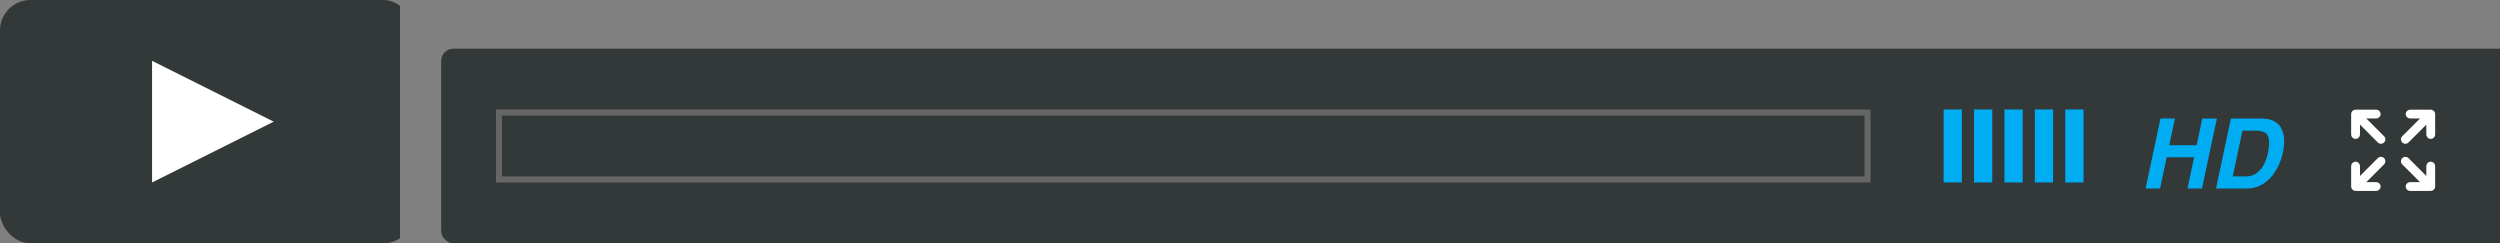 <svg width="411" height="40" viewBox="0 0 411 40" fill="none" xmlns="http://www.w3.org/2000/svg">
<rect x="0" y="0" width="411" height="40" fill="#808080" stroke="none"/>
<g clip-path="url(#clip0_2_768)">
<rect opacity="0.797" x="72.529" y="8" width="866" height="32" rx="2" fill="#1F2726"/>
<rect x="82.029" y="18.5" width="225" height="11" stroke="#666666"/>
<g clip-path="url(#clip1_2_768)">
<rect x="319.529" y="18" width="3" height="12" fill="#00ACF2"/>
<rect x="324.529" y="18" width="3" height="12" fill="#00ACF2"/>
<rect x="329.529" y="18" width="3" height="12" fill="#00ACF2"/>
<rect x="334.529" y="18" width="3" height="12" fill="#00ACF2"/>
<rect x="339.529" y="18" width="3" height="12" fill="#00ACF2"/>
</g>
<path d="M352.733 31L355.178 19.484H357.561L356.623 23.875H361.123L362.061 19.484H364.451L362.006 31H359.615L360.701 25.859H356.201L355.115 31H352.733ZM368.662 21.484L367.068 29H369.287C370.423 29 371.334 28.44 372.022 27.32C372.397 26.706 372.673 25.974 372.85 25.125C373.1 23.953 373.108 23.055 372.873 22.43C372.639 21.799 371.975 21.484 370.881 21.484H368.662ZM373.443 19.734C374.193 20 374.743 20.487 375.092 21.195C375.373 21.768 375.514 22.388 375.514 23.055C375.519 23.721 375.459 24.357 375.334 24.961C375.006 26.492 374.423 27.789 373.584 28.852C372.449 30.284 371.011 31 369.272 31H364.311L366.756 19.484H371.717C372.425 19.495 373.001 19.578 373.443 19.734Z" fill="#00ACF2"/>
<g clip-path="url(#clip2_2_768)">
<path fill-rule="evenodd" clip-rule="evenodd" d="M400.34 27.345C400.34 26.922 400.016 26.582 399.614 26.582C399.215 26.582 398.887 26.922 398.887 27.345V28.929L395.957 25.998C395.674 25.712 395.216 25.712 394.93 25.998C394.647 26.28 394.647 26.739 394.93 27.022L397.848 29.94H396.271C395.843 29.94 395.498 30.265 395.498 30.665C395.498 31.067 395.843 31.39 396.271 31.39H399.564C399.994 31.39 400.34 31.067 400.34 30.665C400.34 30.653 400.337 30.646 400.335 30.634C400.337 30.622 400.34 30.608 400.34 30.593V27.345Z" fill="white"/>
<path fill-rule="evenodd" clip-rule="evenodd" d="M390.911 25.998L387.982 28.929V27.345C387.982 26.922 387.657 26.582 387.257 26.582C386.855 26.582 386.529 26.922 386.529 27.345V30.593C386.529 30.608 386.534 30.622 386.534 30.637C386.534 30.646 386.532 30.655 386.529 30.665C386.532 31.067 386.876 31.392 387.304 31.392H390.598C391.026 31.392 391.373 31.067 391.373 30.665C391.373 30.265 391.026 29.94 390.598 29.94H389.024L391.939 27.024C392.222 26.741 392.222 26.28 391.939 25.998C391.656 25.712 391.197 25.712 390.911 25.998Z" fill="white"/>
<path fill-rule="evenodd" clip-rule="evenodd" d="M395.957 23.42L398.887 20.491V22.074C398.887 22.495 399.215 22.835 399.614 22.837C400.016 22.837 400.34 22.495 400.34 22.074V18.824C400.34 18.812 400.337 18.796 400.335 18.783C400.337 18.774 400.34 18.765 400.34 18.752C400.34 18.351 399.992 18.027 399.564 18.027H396.271C395.843 18.027 395.498 18.351 395.498 18.752C395.498 19.152 395.843 19.48 396.271 19.48H397.848L394.93 22.395C394.647 22.678 394.647 23.137 394.93 23.42C395.216 23.705 395.674 23.705 395.957 23.42Z" fill="white"/>
<path fill-rule="evenodd" clip-rule="evenodd" d="M389.024 19.48H390.598C391.026 19.48 391.373 19.152 391.373 18.752C391.373 18.351 391.026 18.027 390.598 18.027H387.304C386.876 18.027 386.532 18.351 386.529 18.752C386.532 18.765 386.534 18.774 386.534 18.783C386.534 18.796 386.529 18.81 386.529 18.824V22.074C386.529 22.495 386.855 22.837 387.257 22.837C387.657 22.835 387.982 22.495 387.982 22.074V20.491L390.911 23.42C391.197 23.705 391.656 23.705 391.939 23.42C392.222 23.137 392.222 22.678 391.939 22.395L389.024 19.48Z" fill="white"/>
</g>
</g>
<g clip-path="url(#clip3_2_768)">
<rect opacity="0.797" width="68" height="40" rx="5" fill="#1F2726"/>
<path fill-rule="evenodd" clip-rule="evenodd" d="M25 30V10L45 20L25 30Z" fill="white"/>
</g>
<defs>
<clipPath id="clip0_2_768">
<rect width="338.471" height="32" fill="white" transform="translate(72.529 8)"/>
</clipPath>
<clipPath id="clip1_2_768">
<rect width="23" height="12" fill="white" transform="translate(319.529 18)"/>
</clipPath>
<clipPath id="clip2_2_768">
<rect width="14" height="14" fill="white" transform="translate(386.529 18)"/>
</clipPath>
<clipPath id="clip3_2_768">
<rect width="65.76" height="40" fill="white"/>
</clipPath>
</defs>
</svg>
